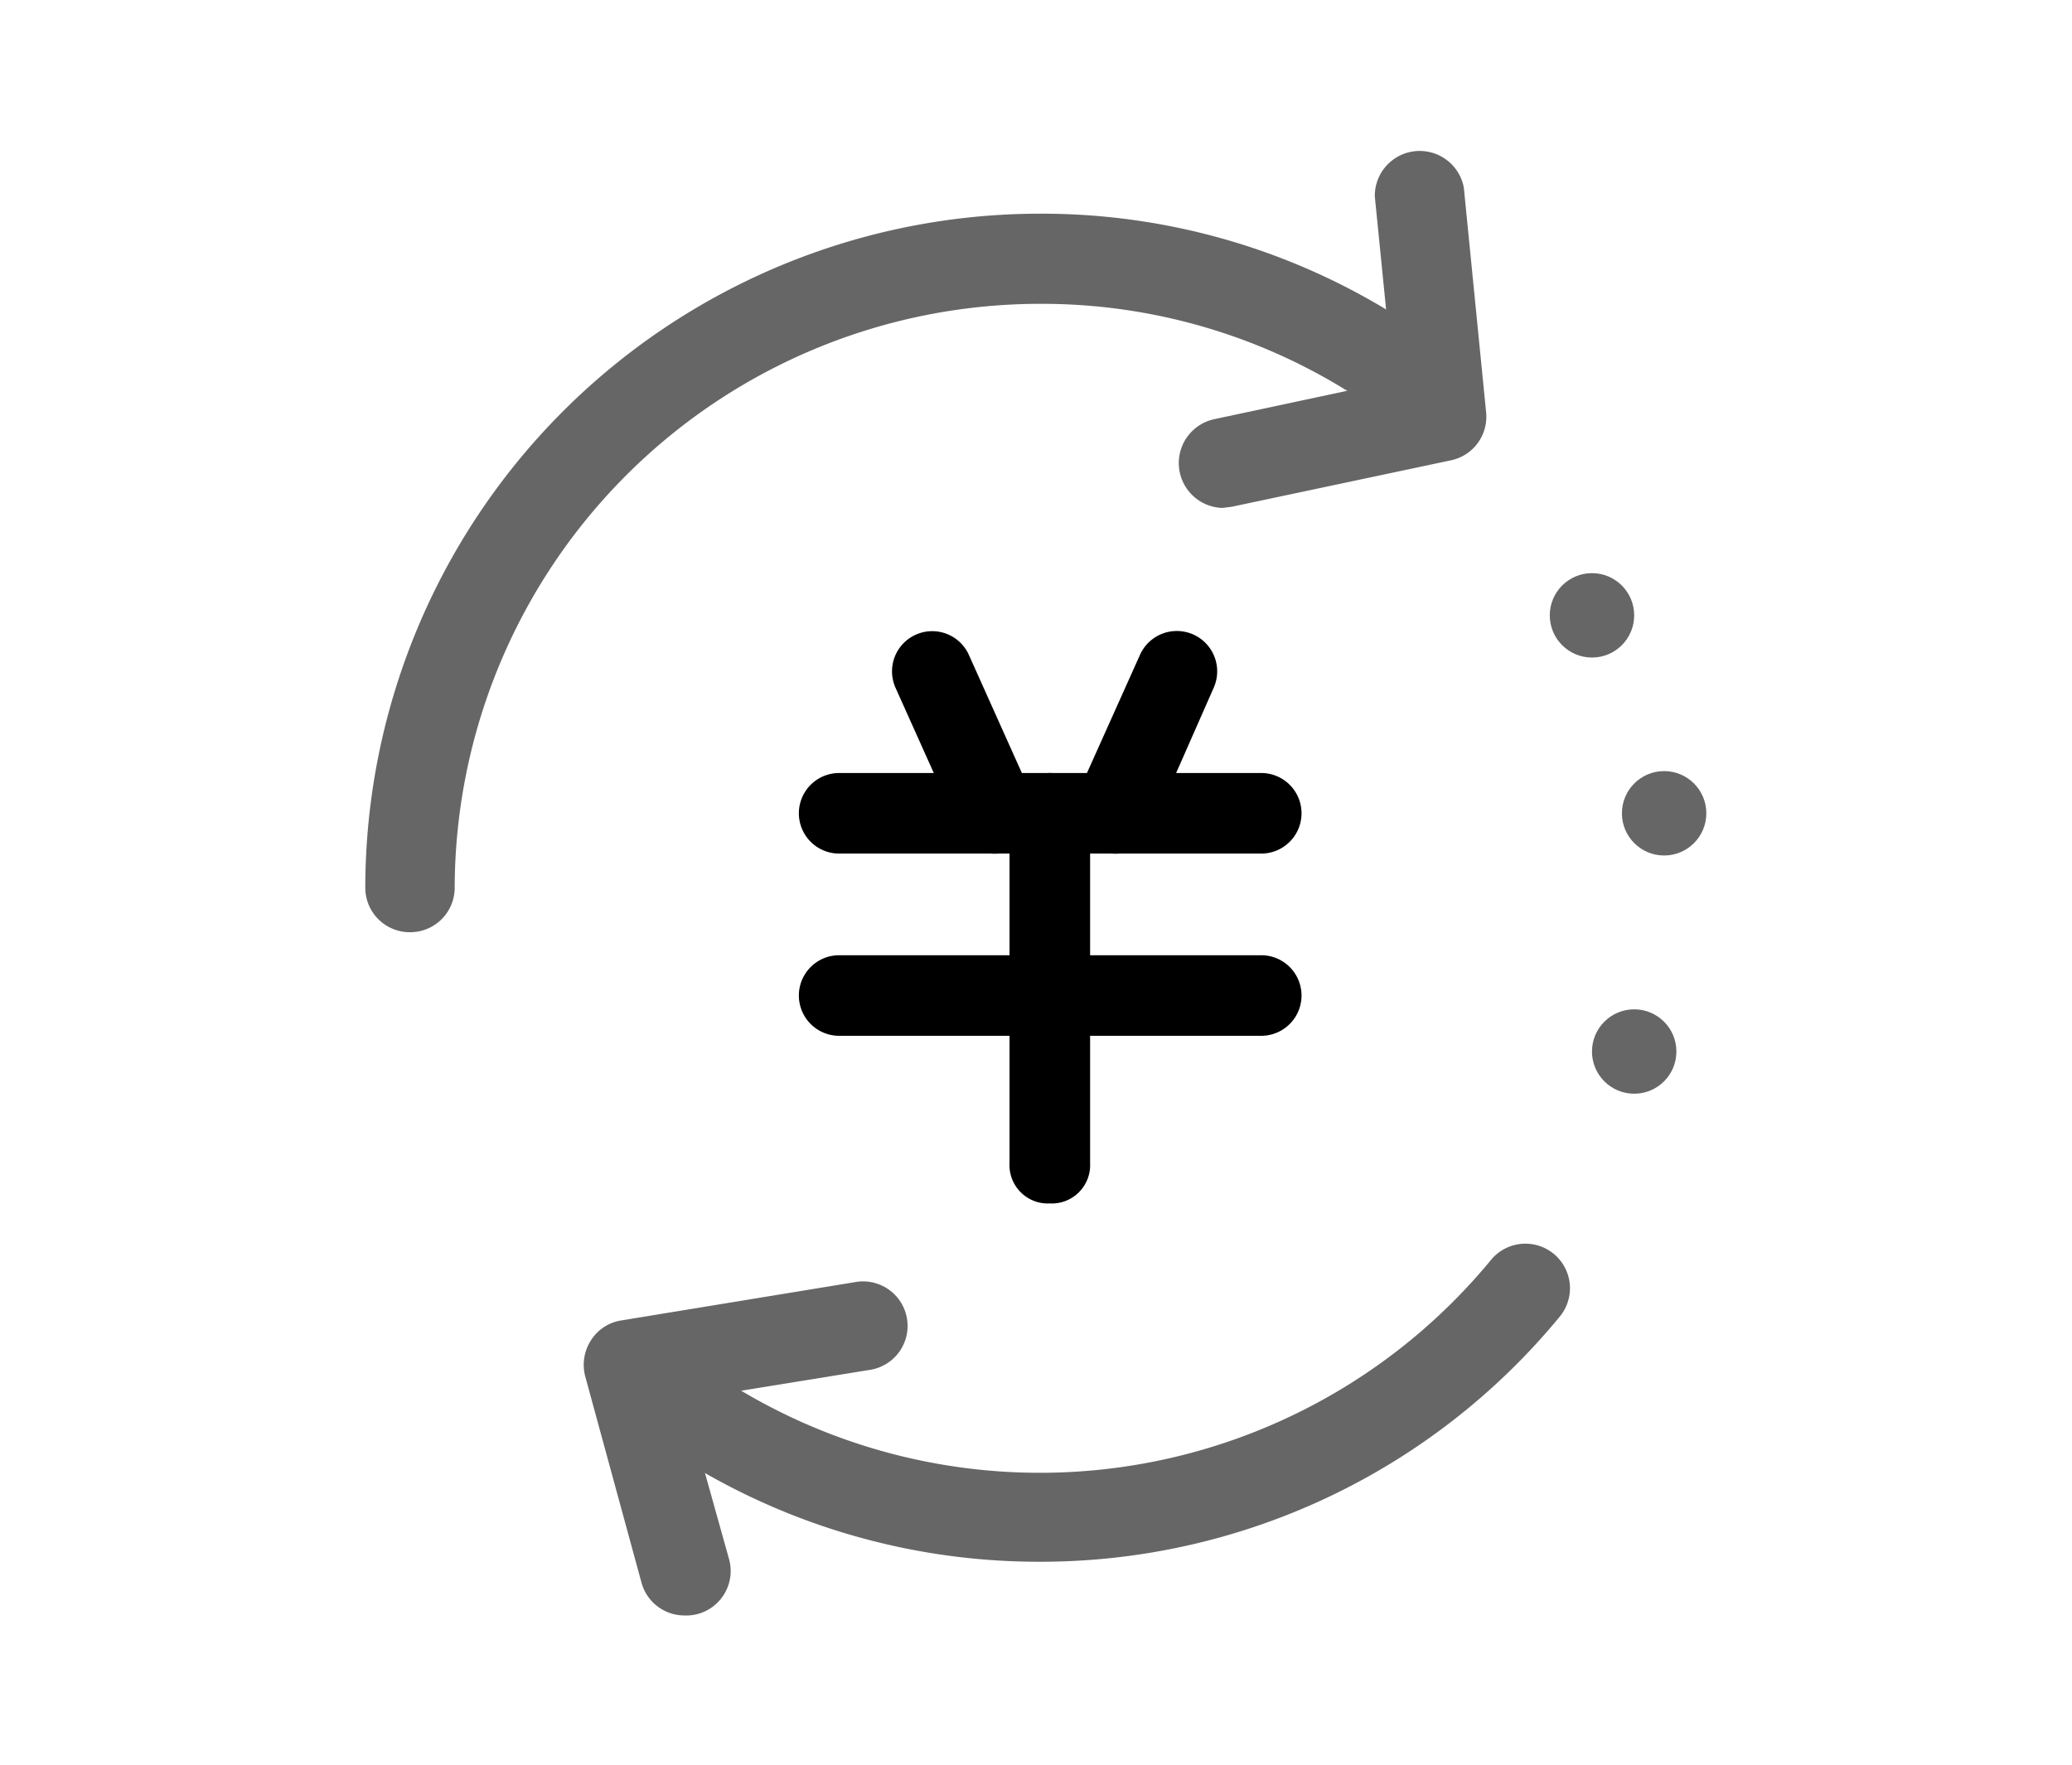 <svg id="图层_1" data-name="图层 1" xmlns="http://www.w3.org/2000/svg" viewBox="0 0 54 46"><defs><style>.cls-1{fill:#666;}</style></defs><title>campaignChange</title><path class="cls-1" d="M10.69,24.3a1.16,1.16,0,0,1-1.17-1.16A17.59,17.59,0,0,1,27.09,5.57a17.38,17.38,0,0,1,10.6,3.56A1.16,1.16,0,1,1,36.29,11a15.08,15.08,0,0,0-9.2-3.08A15.26,15.26,0,0,0,11.85,23.14,1.16,1.16,0,0,1,10.69,24.3Z"/><path class="cls-1" d="M27.09,40.71a17.52,17.52,0,0,1-9.91-3.06,1.16,1.16,0,0,1-.3-1.61,1.17,1.17,0,0,1,1.62-.31,15.23,15.23,0,0,0,20.36-2.89,1.16,1.16,0,1,1,1.79,1.48A17.52,17.52,0,0,1,27.09,40.71Z"/><path class="cls-1" d="M17.84,42.11a1.16,1.16,0,0,1-1.12-.85l-1.47-5.39a1.18,1.18,0,0,1,.15-.93,1.14,1.14,0,0,1,.79-.52l6.1-1a1.16,1.16,0,1,1,.37,2.29l-4.82.78L19,40.64a1.16,1.16,0,0,1-.81,1.43A1.15,1.15,0,0,1,17.84,42.11Z"/><path class="cls-1" d="M31.86,13.24a1.17,1.17,0,0,1-.23-2.31l4.68-1-.48-4.81a1.17,1.17,0,0,1,2.32-.23l.58,5.85A1.16,1.16,0,0,1,37.81,12L32.1,13.21Z"/><circle class="cls-1" cx="41.49" cy="16.04" r="1.1"/><circle class="cls-1" cx="43.37" cy="21.2" r="1.1"/><circle class="cls-1" cx="42.59" cy="27.41" r="1.1"/><path class="cls-2" d="M32.87,22.25h-11a1.05,1.05,0,0,1,0-2.1h11a1.05,1.05,0,1,1,0,2.1Z"/><path class="cls-2" d="M32.87,27h-11a1,1,0,1,1,0-2.1h11a1,1,0,0,1,0,2.1Z"/><path class="cls-2" d="M27.36,31.37a1,1,0,0,1-1.05-1.05V21.2a1.05,1.05,0,1,1,2.1,0v9.12A1,1,0,0,1,27.36,31.37Z"/><path class="cls-2" d="M26,22.25a1,1,0,0,1-1-.62l-1.66-3.7a1,1,0,1,1,1.91-.86l1.66,3.7a1,1,0,0,1-.52,1.39A1.11,1.11,0,0,1,26,22.25Z"/><path class="cls-2" d="M29,22.25a1.11,1.11,0,0,1-.43-.09,1.06,1.06,0,0,1-.52-1.39l1.66-3.7a1.05,1.05,0,1,1,1.92.86L30,21.63A1,1,0,0,1,29,22.25Z"/></svg>